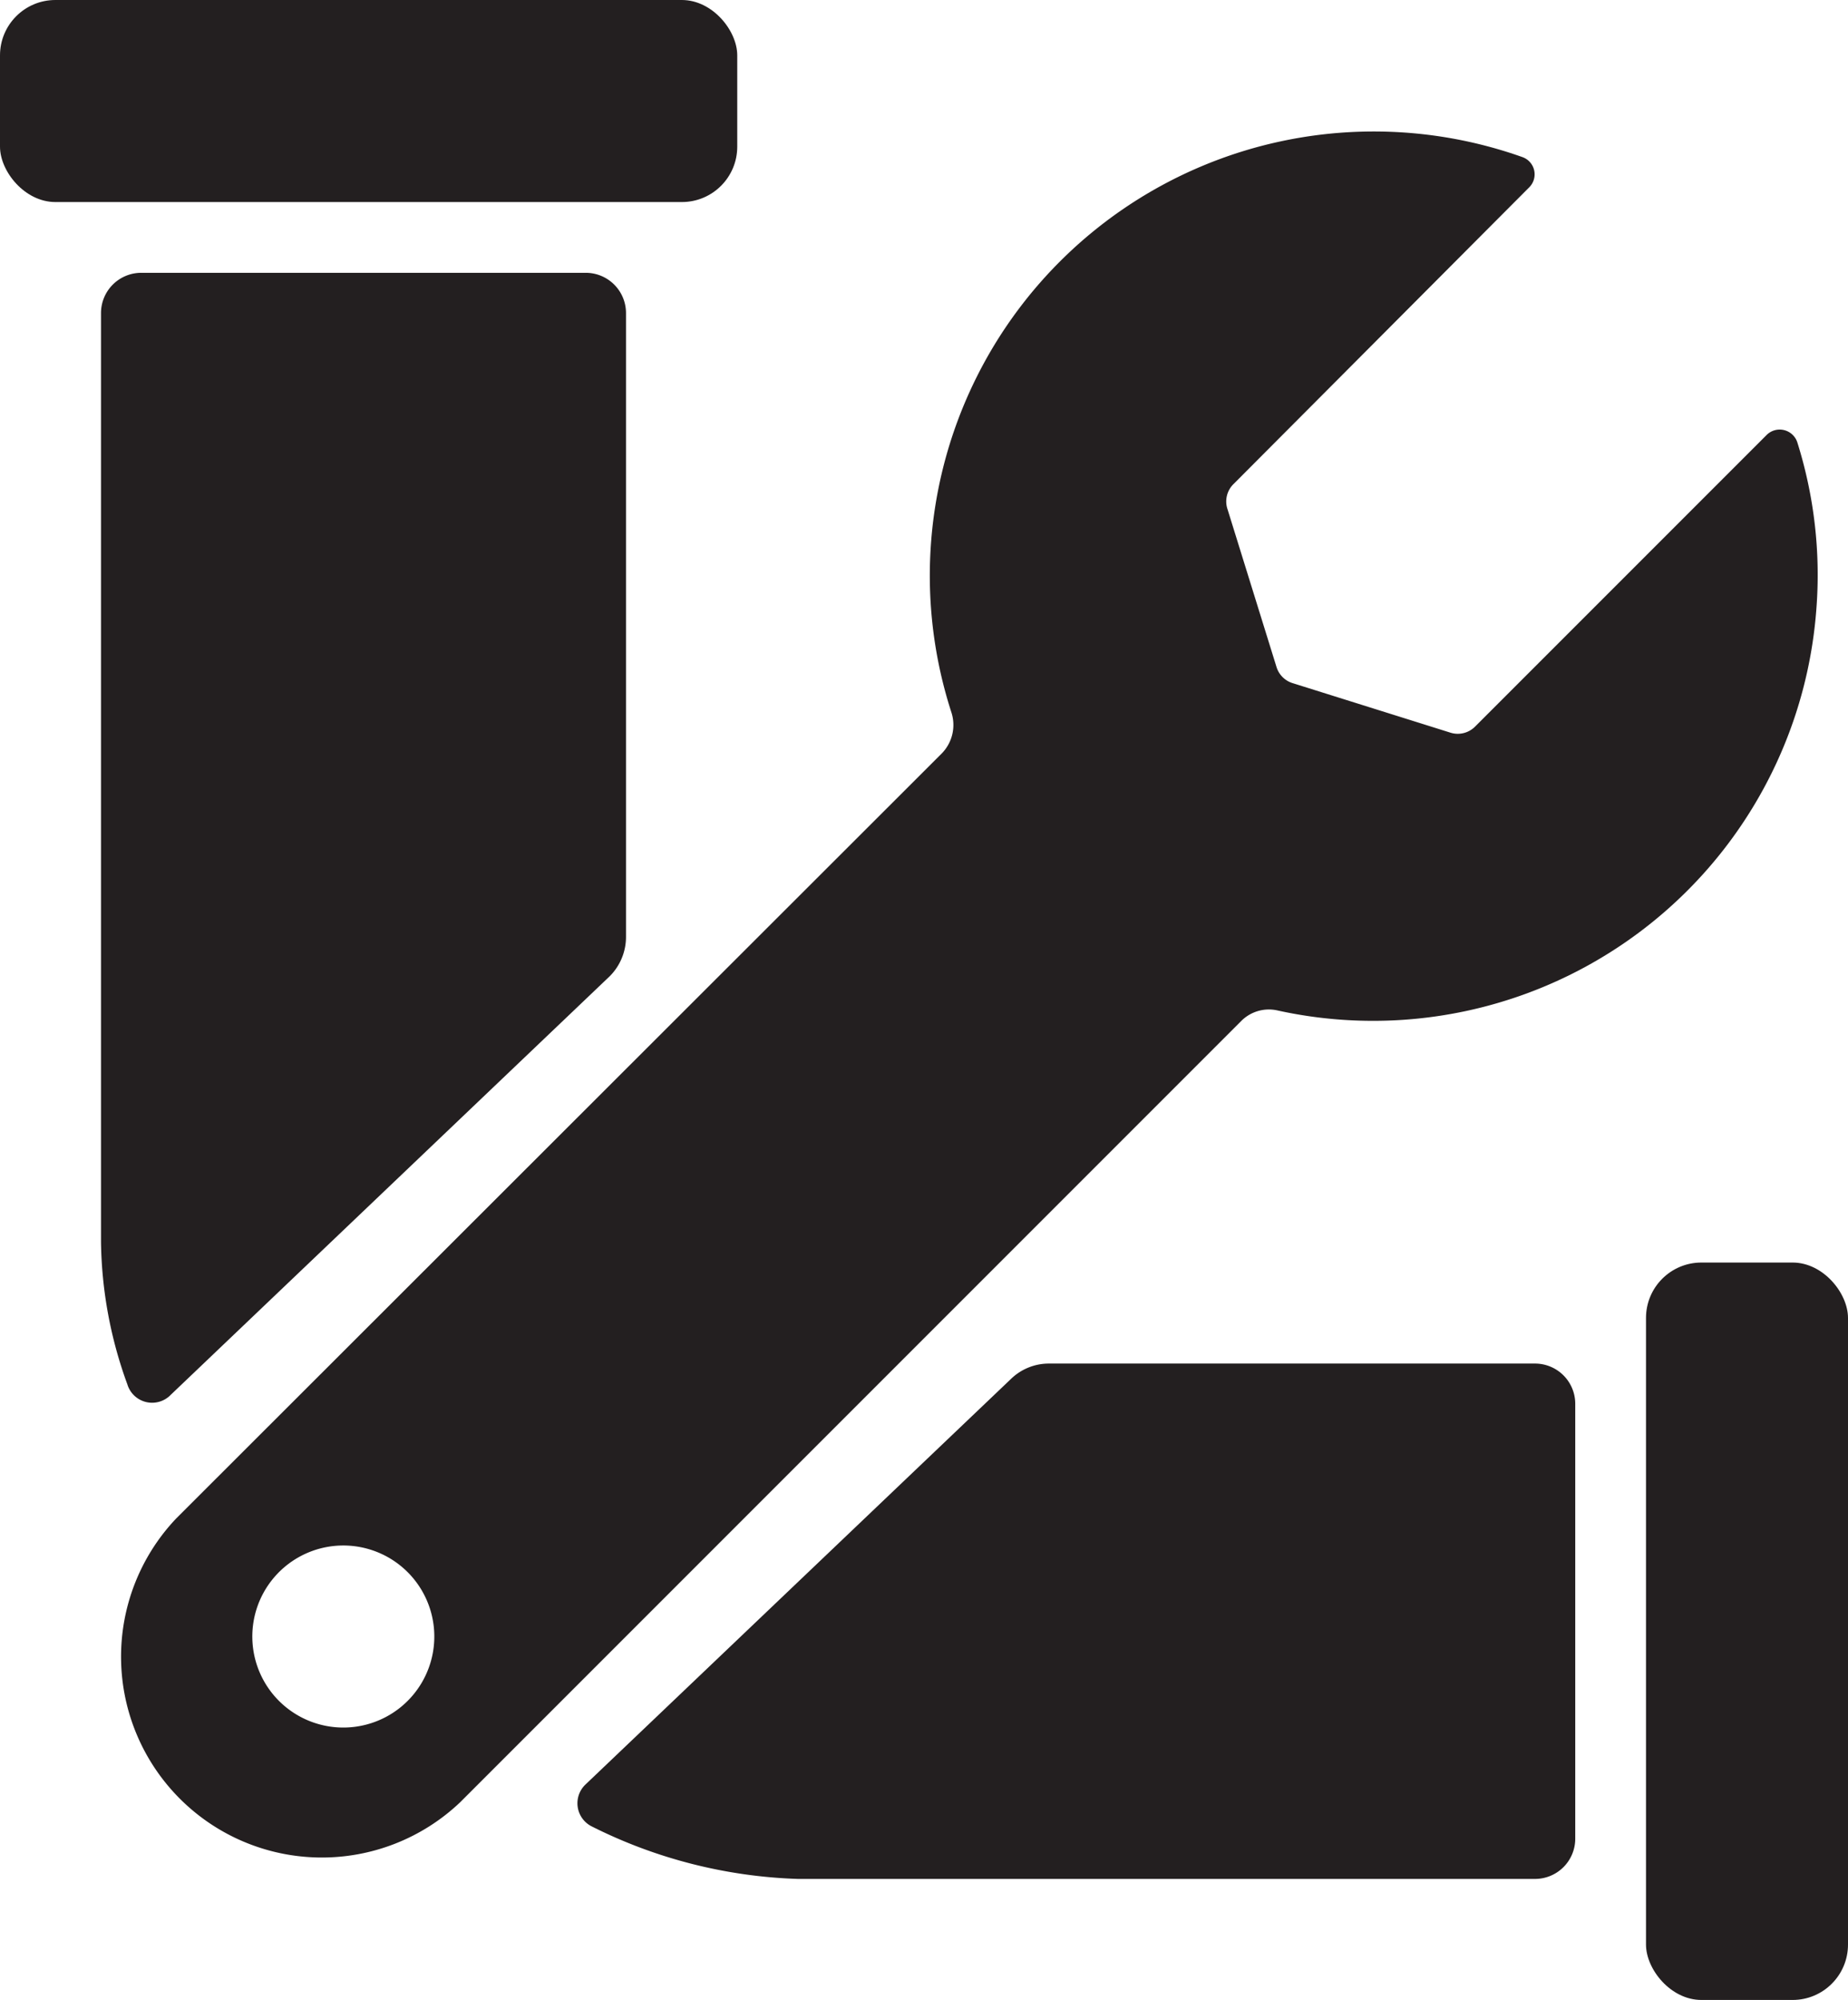 <svg xmlns="http://www.w3.org/2000/svg" viewBox="0 0 75.75 81.96"><defs><style>.cls-1{fill:#231f20;}</style></defs><g id="Layer_2" data-name="Layer 2"><g id="Layer_1-2" data-name="Layer 1"><rect class="cls-1" width="30.22" height="8.28" rx="2.27"/><rect class="cls-1" x="67.47" y="51.74" width="8.28" height="30.22" rx="2.27"/><path class="cls-1" d="M62.92,55.88H43a2.23,2.23,0,0,0-1.56.63L24,73.13a1.06,1.06,0,0,0,.26,1.72A20.25,20.25,0,0,0,32.7,77H62.92a1.65,1.65,0,0,0,1.65-1.65V57.53A1.65,1.65,0,0,0,62.92,55.88Z"/><path class="cls-1" d="M25.66,38.38V12.83A1.65,1.65,0,0,0,24,11.18H5.79a1.65,1.65,0,0,0-1.65,1.65V50.91a17.61,17.61,0,0,0,1.08,5.82A1.06,1.06,0,0,0,7,57.16L25,40A2.28,2.28,0,0,0,25.66,38.38Z"/><path class="cls-1" d="M73.67,18.12a.76.76,0,0,0-1.26-.29L60.47,29.77a1,1,0,0,1-1,.26L53,28a1,1,0,0,1-.68-.68l-2-6.44a1,1,0,0,1,.26-1.06L62.68,7.68a.75.75,0,0,0-.27-1.24A18.2,18.2,0,0,0,39,29.2a1.67,1.67,0,0,1-.41,1.69L7.22,62.23A8.23,8.23,0,0,0,18.86,73.86l32-32a1.6,1.6,0,0,1,1.51-.45A18.22,18.22,0,0,0,74.45,25,18.09,18.09,0,0,0,73.67,18.12ZM17.75,67.69a3.73,3.73,0,1,1-4.31-4.3A3.73,3.73,0,0,1,17.75,67.69Z"/></g></g></svg>